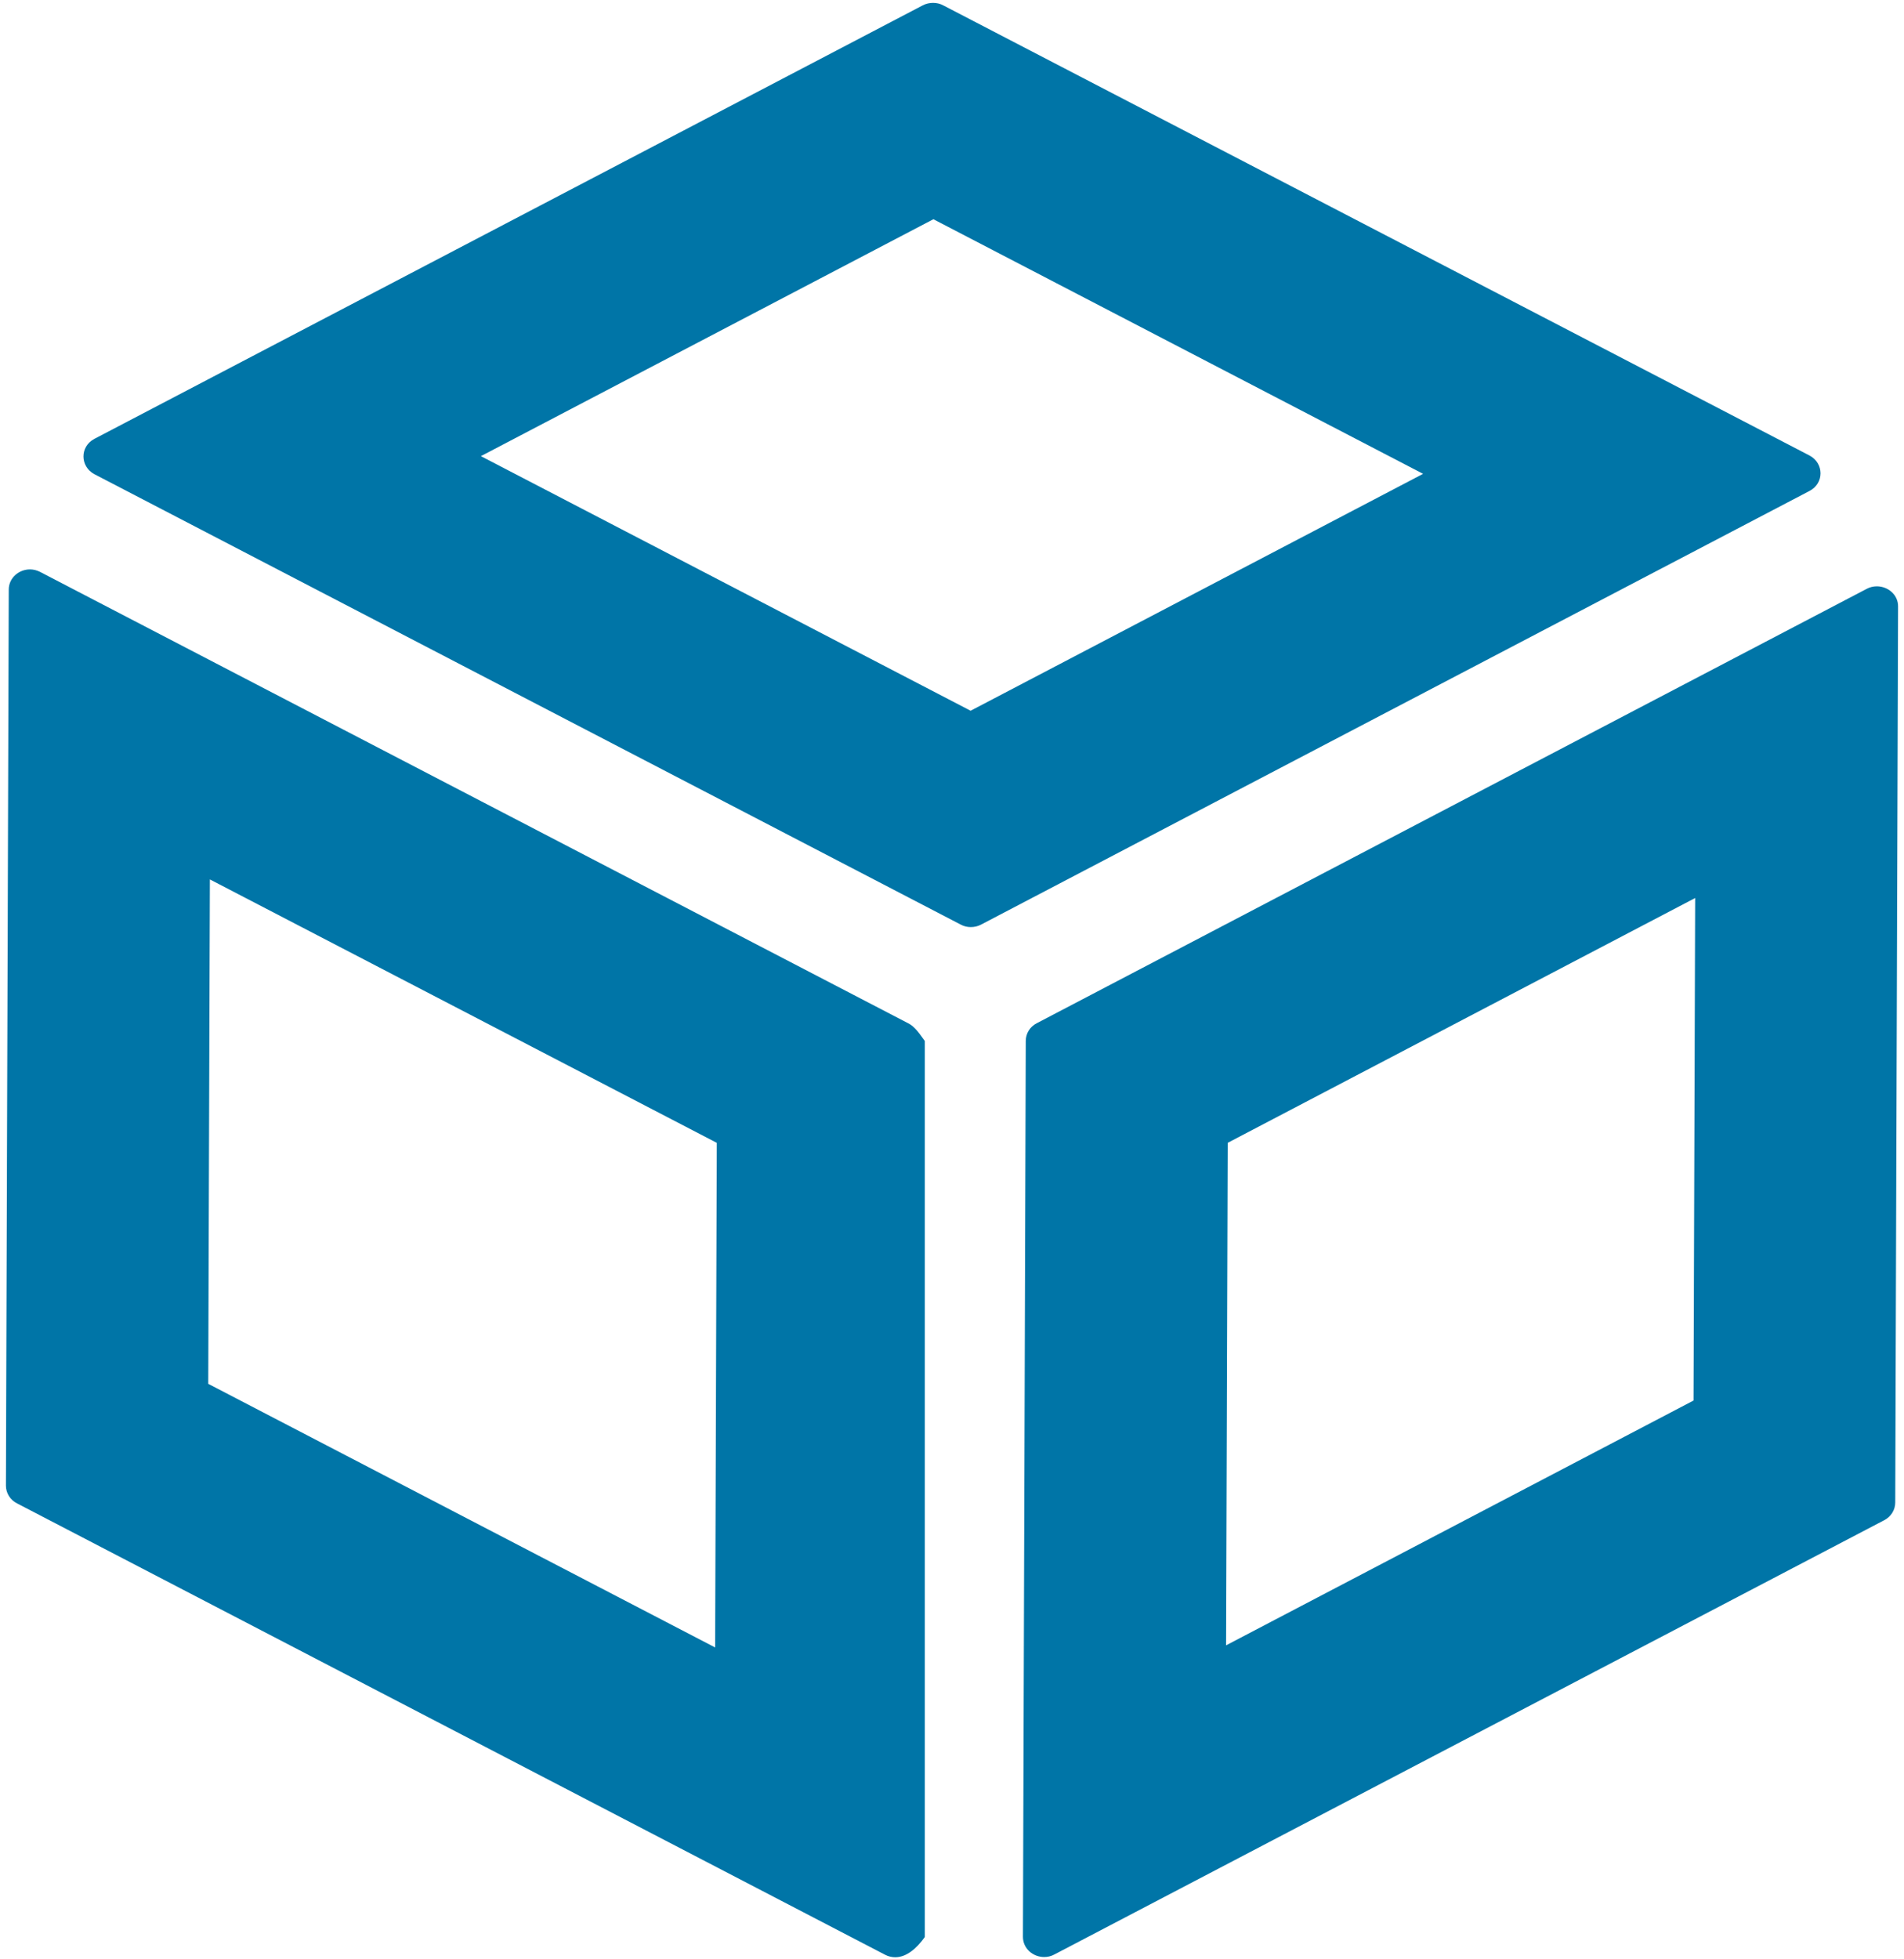 ﻿<?xml version="1.0" encoding="utf-8"?>
<svg version="1.1" xmlns:xlink="http://www.w3.org/1999/xlink" width="35px" height="36px" xmlns="http://www.w3.org/2000/svg">
  <g transform="matrix(1 0 0 1 -12 -830 )">
    <path d="M 8.84 8.381  L 17.158 4.028  L 26.16 8.706  L 17.842 13.059  L 8.84 8.381  Z M 17.34 0.099  C 17.281 0.067  17.218 0.053  17.151 0.053  C 17.088 0.053  17.021 0.067  16.961 0.099  L 1.736 8.063  C 1.465 8.204  1.469 8.572  1.736 8.713  L 17.66 16.988  C 17.719 17.02  17.782 17.034  17.846 17.034  C 17.909 17.034  17.976 17.02  18.035 16.988  L 33.264 9.02  C 33.535 8.879  33.531 8.512  33.264 8.37  L 17.34 0.099  Z M 22.568 20.998  L 31.161 16.5  L 31.131 25.733  L 22.538 30.231  L 22.568 20.998  Z M 34.891 11.144  C 34.894 10.928  34.705 10.773  34.501 10.773  C 34.438 10.773  34.374 10.787  34.315 10.819  L 19.057 18.801  C 18.934 18.864  18.856 18.988  18.856 19.126  L 18.804 35.587  C 18.804 35.803  18.99 35.958  19.194 35.958  C 19.257 35.958  19.32 35.944  19.38 35.912  L 34.638 27.931  C 34.761 27.867  34.839 27.743  34.839 27.606  L 34.891 11.144  Z M 3.828 25.426  L 3.858 16.158  L 13.176 20.998  L 13.146 30.27  L 3.828 25.426  Z M 0.737 10.508  C 0.674 10.476  0.611 10.462  0.551 10.462  C 0.347 10.462  0.161 10.618  0.161 10.833  L 0.109 27.298  C 0.109 27.432  0.187 27.56  0.314 27.623  L 16.27 35.916  C 16.33 35.948  16.397 35.962  16.456 35.962  C 16.66 35.962  16.846 35.806  17 35.591  L 17 19.126  C 16.898 18.988  16.82 18.864  16.694 18.801  L 0.737 10.508  Z " fill-rule="nonzero" fill="#0075a7" stroke="none" transform="matrix(1 0 0 1 12 830 )" />
  </g>
</svg>